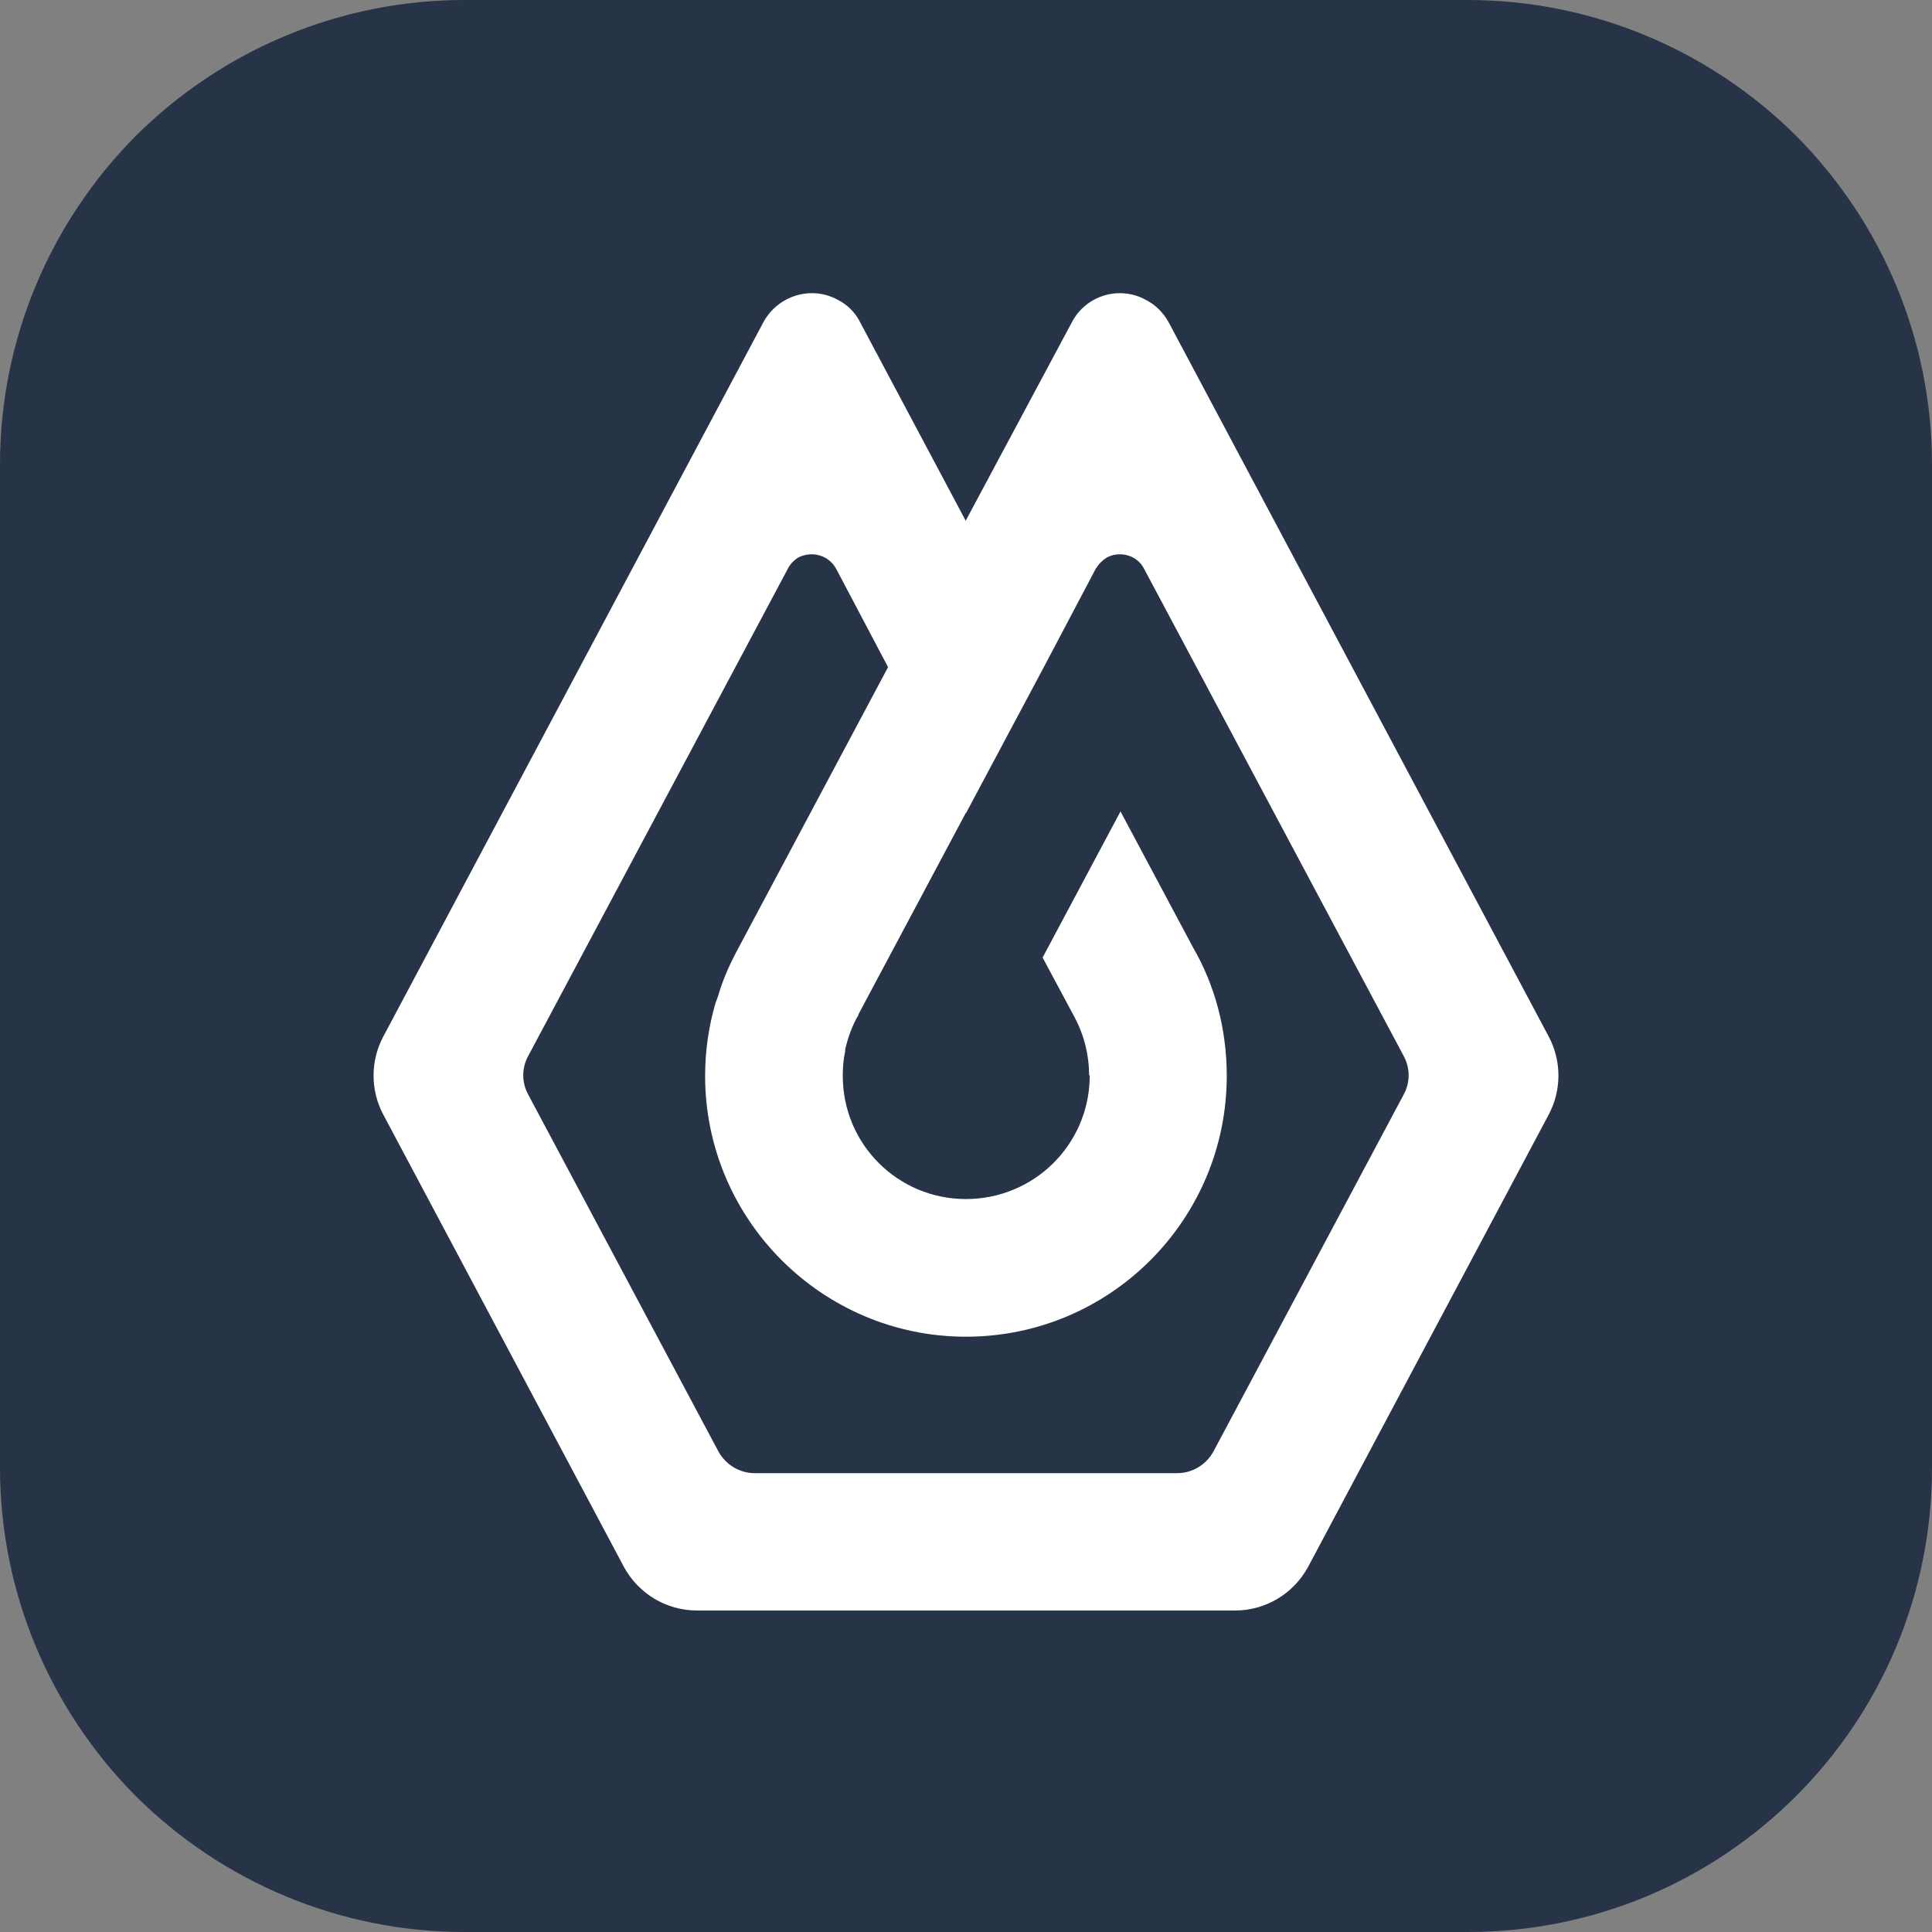 <svg xmlns="http://www.w3.org/2000/svg" xmlns:xlink="http://www.w3.org/1999/xlink" width="32" height="32"
    viewBox="0 0 32 32" fill="none">
    <rect x="0" y="0" width="32" height="32" fill="#808080" stroke="none"/>
    <g opacity="1" transform="translate(0 0)  rotate(0 16 16)">
        <path class="path-bg" fill-rule="evenodd" style="fill:#273347" transform="translate(0 0)  rotate(0 16 16)"
            opacity="1"
            d="M32,24.31L32,7.69C32,5.65 31.19,3.7 29.75,2.25C28.3,0.81 26.35,0 24.31,0L7.69,0C5.65,0 3.7,0.81 2.25,2.25C0.81,3.7 0,5.65 0,7.69L0,24.31C0,26.35 0.81,28.3 2.25,29.75C3.7,31.19 5.65,32 7.69,32L24.31,32C28.56,32 32,28.56 32,24.31Z ">
        </path>
        <g opacity="1"
            transform="translate(6.185 4.855)  rotate(0 9.815 10.911)">
            <g opacity="1" transform="translate(0 0)  rotate(0 9.815 10.911)">
                <g opacity="1" transform="translate(0 0)  rotate(0 9.815 10.911)">
                    <path id="path-233" fill-rule="evenodd" style="fill:#FFFFFF"
                        transform="translate(0 0)  rotate(0 9.815 10.911)" opacity="1"
                        d="M13.17 0.48L19.47 12.32C19.68 12.72 19.68 13.2 19.47 13.6L15.48 21.1C15.24 21.54 14.78 21.82 14.27 21.82L5.36 21.82C4.85 21.82 4.39 21.54 4.15 21.1L0.16 13.6C-0.05 13.2 -0.05 12.72 0.16 12.32L6.46 0.48C6.7 0.04 7.25 -0.13 7.69 0.11C7.85 0.19 7.98 0.32 8.06 0.48L9.81 3.77L11.57 0.48C11.8 0.04 12.35 -0.13 12.79 0.11C12.95 0.19 13.08 0.32 13.17 0.48Z M12.374 8.585L11.084 11.005L11.614 11.995C11.774 12.295 11.854 12.625 11.854 12.955L11.864 12.955L11.864 12.995C11.844 14.115 10.934 15.005 9.814 15.005C8.684 15.005 7.774 14.095 7.774 12.965L7.774 12.955C7.774 12.825 7.784 12.695 7.814 12.555L7.814 12.525C7.864 12.315 7.934 12.125 8.034 11.955L8.034 11.945L9.814 8.605L9.814 8.615L11.104 6.195L11.964 4.565C12.014 4.485 12.074 4.425 12.154 4.375C12.374 4.265 12.654 4.345 12.764 4.565L17.064 12.635C17.174 12.835 17.174 13.075 17.064 13.275L13.914 19.185C13.794 19.405 13.564 19.545 13.314 19.545L6.314 19.545C6.064 19.545 5.834 19.405 5.714 19.185L2.564 13.275C2.454 13.075 2.454 12.835 2.564 12.635L6.864 4.565C6.904 4.485 6.964 4.425 7.044 4.375C7.274 4.265 7.544 4.345 7.664 4.565L8.524 6.195L6.004 10.925C5.884 11.155 5.784 11.385 5.714 11.625L5.704 11.655L5.664 11.765C5.554 12.145 5.494 12.545 5.494 12.965C5.494 15.345 7.434 17.285 9.814 17.285C12.204 17.285 14.134 15.345 14.134 12.965C14.134 12.185 13.934 11.455 13.574 10.835L12.374 8.585Z ">
                    </path>
                </g>
            </g>
        </g>
    </g>
</svg>